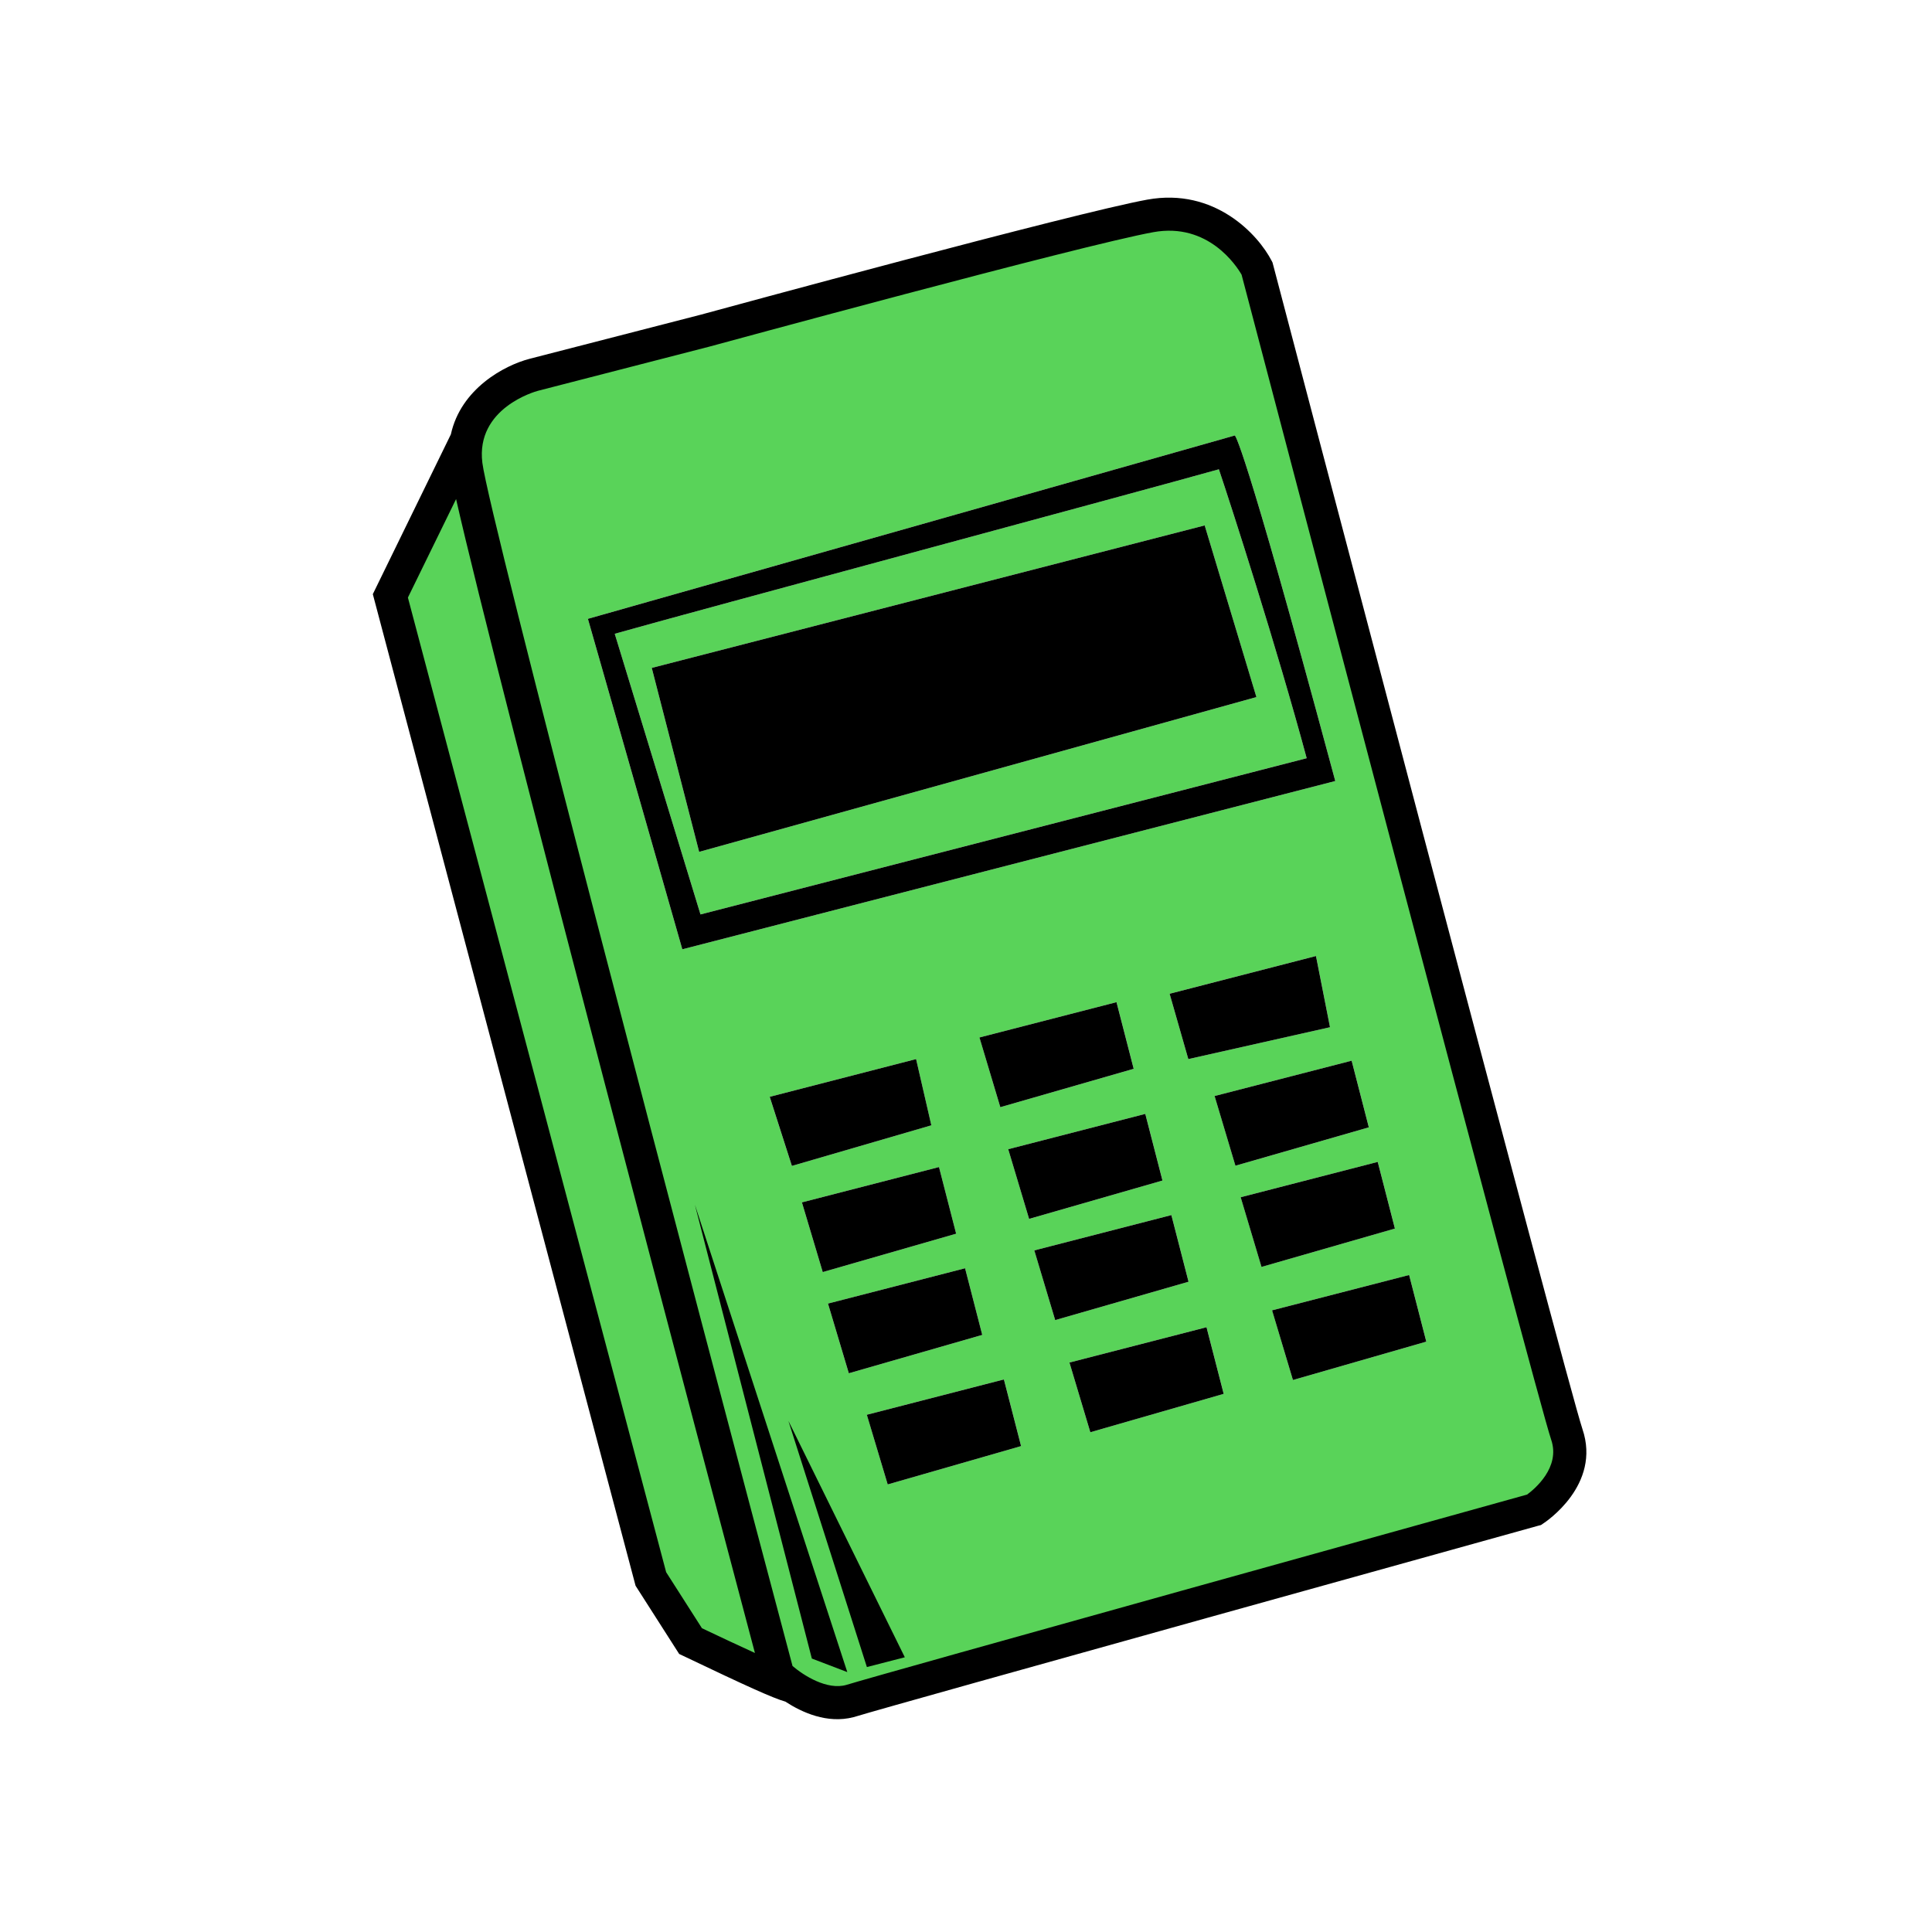 <svg width="100" height="100" viewBox="0 0 100 100" fill="none" xmlns="http://www.w3.org/2000/svg">
<path d="M26.406 22.719L24.148 22.774L20.204 30.841L33.689 81.729L35.741 84.941C35.741 84.941 40.826 87.371 40.998 87.284C41.169 87.197 41.287 74.901 41.287 74.901L26.406 22.719Z" fill="#59D359"/>
<path d="M32.355 26.471C32.7 26.318 44.466 23.35 44.466 23.35L43.472 19.494C43.472 19.494 31.169 23.114 31.2 23.235C31.231 23.356 32.355 26.471 32.355 26.471Z" fill="black"/>
<path d="M39.595 38.89C39.941 38.737 51.706 35.769 51.706 35.769L50.712 31.912C50.712 31.912 38.409 35.533 38.441 35.654C38.472 35.775 39.595 38.89 39.595 38.89Z" fill="black"/>
<path d="M81.097 74.242C80.31 71.938 65.064 13.897 65.064 13.897C65.064 13.897 63.319 10.492 59.544 11.174C55.768 11.857 36.498 17.113 36.498 17.113L27.64 19.396C27.64 19.396 23.665 20.421 24.121 24.061C24.577 27.701 40.262 86.691 40.262 86.691C40.262 86.691 42.199 88.6 44.074 88.02C45.949 87.441 79.406 78.145 79.406 78.145C79.406 78.145 81.884 76.543 81.099 74.239L81.097 74.242ZM39.841 56.771L47.417 54.818L48.204 58.246L40.986 60.347L39.839 56.771L39.841 56.771ZM48.602 60.407L49.49 63.856L42.585 65.842L41.507 62.235L48.602 60.407ZM42.857 67.474L49.952 65.645L50.84 69.094L43.935 71.08L42.857 67.474ZM52.852 74.848L45.947 76.834L44.869 73.227L51.964 71.399L52.852 74.848ZM53.538 64.721L60.632 62.892L61.521 66.342L54.616 68.328L53.538 64.721ZM59.282 57.654L60.171 61.103L53.266 63.09L52.188 59.483L59.282 57.654ZM50.698 53.7L57.792 51.871L58.681 55.321L51.776 57.307L50.698 53.7ZM63.34 72.145L56.434 74.132L55.356 70.525L62.451 68.696L63.34 72.145ZM60.541 51.436L68.117 49.483L68.841 53.169L61.507 54.818L60.539 51.437L60.541 51.436ZM69.963 54.902L70.852 58.351L63.947 60.337L62.869 56.73L69.963 54.902ZM71.313 60.14L72.202 63.589L65.297 65.575L64.219 61.968L71.313 60.14ZM73.827 69.443L66.922 71.429L65.844 67.822L72.938 65.994L73.827 69.443ZM35.317 49.135L30.43 32.031L30.971 31.876C34.274 30.939 63.912 22.541 63.912 22.541C63.912 22.541 64.278 22.458 68.965 39.878L69.113 40.425L35.317 49.135Z" fill="#59D359"/>
<path d="M31.819 32.804L36.257 47.331L67.634 39.244C66.082 33.49 63.73 26.191 63.089 24.289C59.44 25.32 35.742 31.692 31.819 32.804ZM36.188 44.092L33.735 34.571L62.354 27.196L65.029 36.081L36.188 44.092Z" fill="#59D359"/>
<path d="M33.735 34.571L36.188 44.092L65.031 36.08L62.354 27.196L33.735 34.571Z" fill="black"/>
<path d="M63.912 22.541C63.912 22.541 34.274 30.939 30.971 31.877L30.43 32.031L35.317 49.135L69.113 40.425L68.965 39.878C64.276 22.459 63.912 22.541 63.912 22.541ZM36.257 47.331L31.819 32.804C35.742 31.692 59.44 25.32 63.089 24.29C63.73 26.192 66.082 33.49 67.634 39.245L36.257 47.331Z" fill="black"/>
<path d="M47.417 54.818L39.841 56.771L40.988 60.347L48.206 58.246L47.417 54.818Z" fill="black"/>
<path d="M68.115 49.484L60.539 51.437L61.507 54.818L68.841 53.169L68.115 49.484Z" fill="black"/>
<path d="M57.79 51.872L50.696 53.7L51.776 57.307L58.679 55.321L57.79 51.872Z" fill="black"/>
<path d="M49.49 63.856L48.602 60.407L41.507 62.235L42.585 65.842L49.49 63.856Z" fill="black"/>
<path d="M53.266 63.089L60.169 61.104L59.28 57.655L52.186 59.483L53.266 63.089Z" fill="black"/>
<path d="M63.945 60.337L70.85 58.351L69.961 54.902L62.867 56.73L63.945 60.337Z" fill="black"/>
<path d="M49.952 65.645L42.857 67.473L43.935 71.08L50.841 69.094L49.952 65.645Z" fill="black"/>
<path d="M45.947 76.834L52.851 74.849L51.962 71.4L44.867 73.228L45.947 76.834Z" fill="black"/>
<path d="M56.435 74.132L63.338 72.146L62.449 68.697L55.355 70.525L56.435 74.132Z" fill="black"/>
<path d="M66.922 71.429L73.825 69.443L72.936 65.994L65.842 67.823L66.922 71.429Z" fill="black"/>
<path d="M60.63 62.893L53.536 64.721L54.616 68.328L61.519 66.342L60.63 62.893Z" fill="black"/>
<path d="M72.2 63.59L71.311 60.14L64.217 61.969L65.295 65.576L72.2 63.59Z" fill="black"/>
<path d="M43.856 86.547L42.021 85.846L35.967 62.355L43.856 86.547Z" fill="black"/>
<path d="M44.87 86.286L40.809 73.547L46.833 85.78L44.87 86.286Z" fill="black"/>
<path d="M81.906 73.964C81.139 71.716 66.041 14.26 65.89 13.68L65.866 13.589L65.823 13.505C65.119 12.134 62.87 9.702 59.389 10.332C55.63 11.013 37.148 16.049 36.276 16.287L27.425 18.568C26.087 18.913 23.851 20.132 23.337 22.482L19.297 30.753L32.897 82.078L35.154 85.609L35.374 85.713C38.659 87.282 40.001 87.89 40.649 88.075C41.504 88.633 42.812 89.232 44.173 88.881C44.224 88.868 44.274 88.855 44.324 88.838C46.164 88.269 79.298 79.061 79.633 78.968L79.76 78.936L79.868 78.862C79.992 78.783 82.896 76.865 81.905 73.962L81.906 73.964ZM34.481 81.381L21.113 30.93L23.607 25.831C25.716 35.175 36.869 77.249 39.075 85.558C38.243 85.178 37.273 84.725 36.333 84.277L34.484 81.383L34.481 81.381ZM79.034 77.361C76.36 78.104 45.64 86.643 43.819 87.207C42.814 87.506 41.579 86.711 41.021 86.231C35.584 65.779 25.321 26.781 24.967 23.957C24.612 21.119 27.723 20.259 27.852 20.226L36.721 17.94C36.915 17.888 55.999 12.686 59.696 12.017C62.542 11.501 64.008 13.773 64.264 14.217C65.192 17.75 79.51 72.237 80.289 74.519C80.781 75.958 79.42 77.081 79.037 77.362L79.034 77.361Z" fill="black"/>
</svg>
